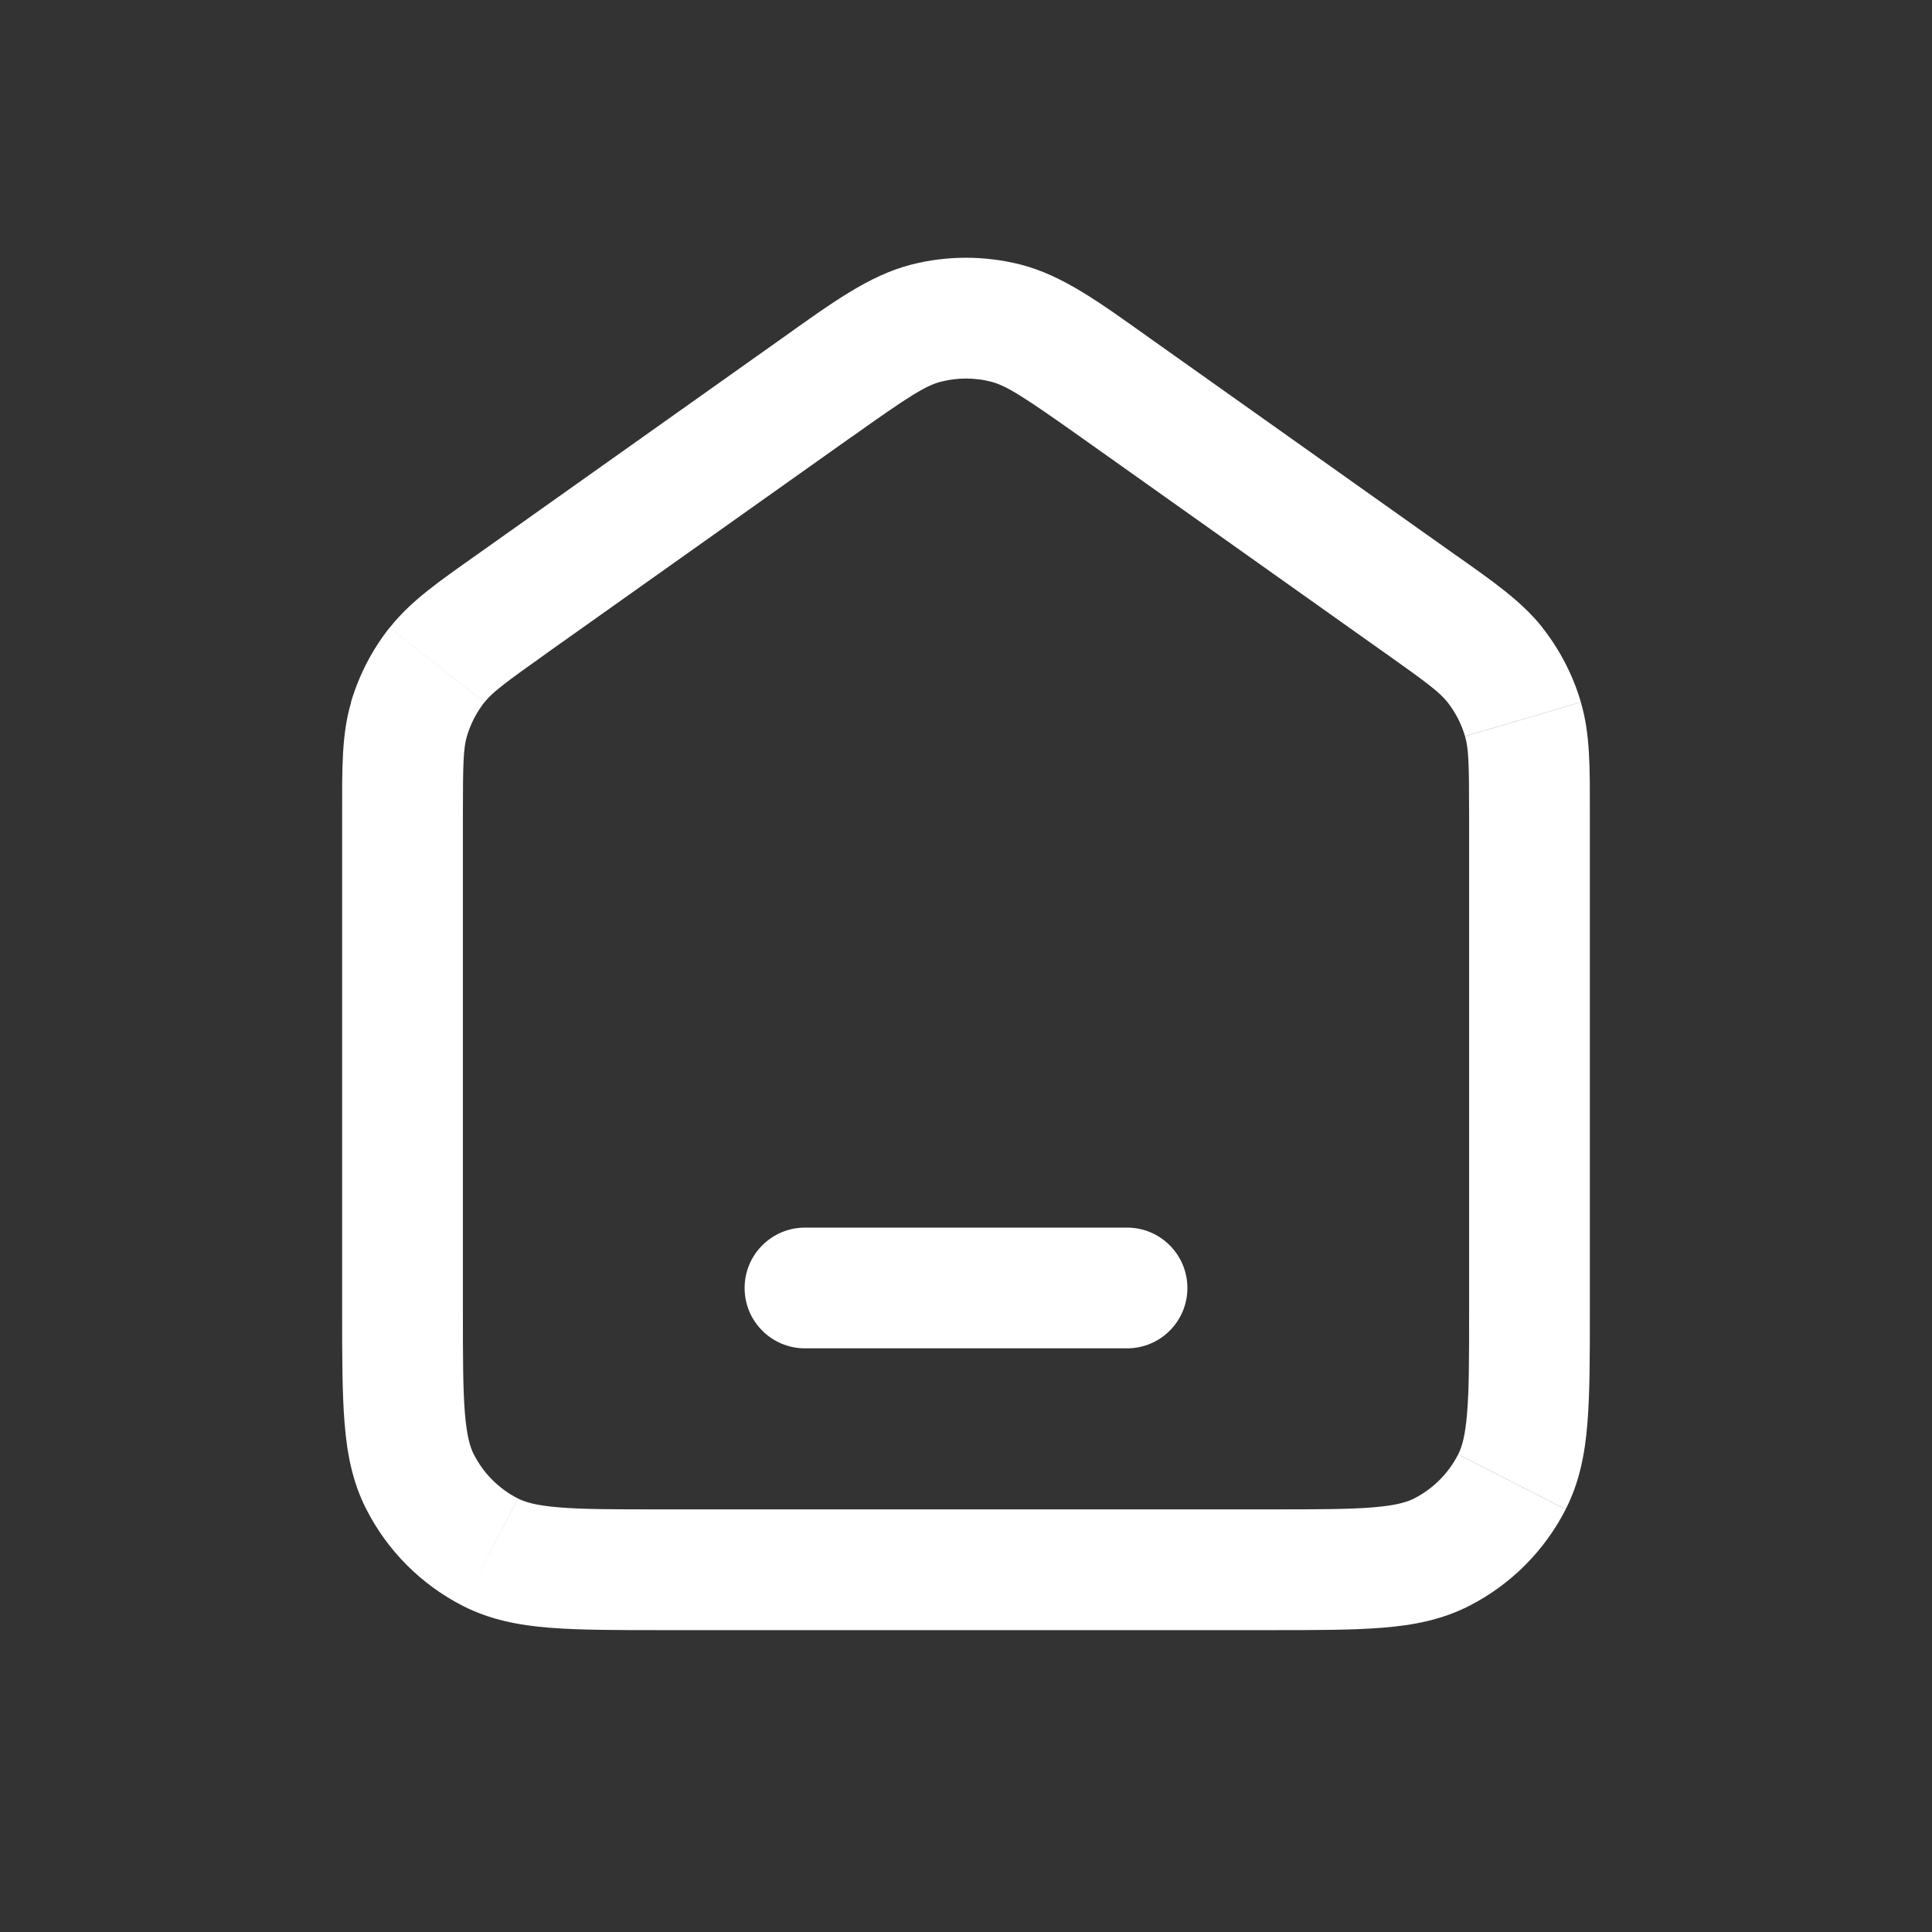 <svg xmlns:xlink="http://www.w3.org/1999/xlink" xmlns="http://www.w3.org/2000/svg" viewBox="0 0 32 32" id="svg12773565855" width="32"  height="32" ><rect x="0" y="0" width="32" height="32" fill="#333333" stroke="none"/><path d="M 13.532 6.417 L 14.111 7.233 M 15.348 5.351 L 15.104 4.38 M 18.468 6.417 L 17.889 7.233 M 16.652 5.351 L 16.896 4.38 M 8.123 25.709 L 8.576 24.819 M 6.957 24.544 L 7.848 24.091 M 25.043 24.544 L 24.152 24.091 M 23.877 25.709 L 23.424 24.819 M 25.224 11.912 L 26.184 11.631 M 23.536 10.013 L 24.115 9.197 M 24.763 11.016 L 25.547 10.396 M 6.776 11.913 L 5.816 11.632 M 8.467 10.013 L 7.888 9.197 M 7.24 11.016 L 6.456 10.396 M 13.333 20.333 C 12.781 20.333 12.333 20.781 12.333 21.333 C 12.333 21.886 12.781 22.333 13.333 22.333 Z M 18.667 22.333 C 19.219 22.333 19.667 21.886 19.667 21.333 C 19.667 20.781 19.219 20.333 18.667 20.333 Z M 24.333 13.492 L 24.333 21.733 L 26.333 21.733 L 26.333 13.492 Z M 21.067 25 L 10.933 25 L 10.933 27 L 21.067 27 Z M 7.667 21.733 L 7.667 13.492 L 5.667 13.492 L 5.667 21.733 Z M 9.043 10.827 L 14.109 7.233 L 12.953 5.603 L 7.887 9.196 L 9.043 10.828 Z M 17.891 7.233 L 22.957 10.828 L 24.113 9.196 L 19.047 5.603 Z M 14.111 7.233 C 15.067 6.553 15.335 6.385 15.593 6.32 L 15.104 4.38 C 14.395 4.559 13.773 5.02 12.953 5.603 L 14.109 7.233 Z M 19.047 5.603 C 18.227 5.02 17.605 4.559 16.896 4.38 L 16.407 6.32 C 16.665 6.385 16.933 6.555 17.891 7.233 Z M 15.593 6.32 C 15.86 6.253 16.14 6.253 16.407 6.32 L 16.896 4.38 C 16.308 4.232 15.692 4.232 15.104 4.38 Z M 10.933 25 C 10.171 25 9.657 25 9.263 24.967 C 8.88 24.936 8.697 24.88 8.577 24.819 L 7.669 26.6 C 8.119 26.829 8.593 26.92 9.1 26.96 C 9.595 27 10.203 27 10.933 27 Z M 5.667 21.733 C 5.667 22.464 5.667 23.071 5.707 23.567 C 5.747 24.073 5.837 24.548 6.067 24.997 L 7.848 24.091 C 7.787 23.969 7.731 23.787 7.7 23.403 C 7.668 23.009 7.667 22.496 7.667 21.733 Z M 8.577 24.819 C 8.263 24.659 8.008 24.403 7.848 24.089 L 6.067 24.997 C 6.418 25.687 6.979 26.248 7.669 26.6 L 8.576 24.819 Z M 24.333 21.733 C 24.333 22.496 24.333 23.009 24.3 23.403 C 24.269 23.787 24.213 23.969 24.152 24.089 L 25.933 24.997 C 26.163 24.548 26.253 24.072 26.293 23.567 C 26.333 23.071 26.333 22.464 26.333 21.733 Z M 21.067 27 C 21.797 27 22.404 27 22.9 26.96 C 23.407 26.92 23.881 26.829 24.331 26.6 L 23.424 24.819 C 23.303 24.88 23.12 24.936 22.736 24.967 C 22.343 24.999 21.829 25 21.067 25 Z M 24.152 24.089 C 23.992 24.403 23.737 24.659 23.423 24.819 L 24.331 26.6 C 25.02 26.249 25.581 25.688 25.933 24.999 L 24.152 24.091 Z M 26.333 13.492 C 26.333 12.745 26.343 12.169 26.184 11.631 L 24.265 12.195 C 24.324 12.392 24.333 12.624 24.333 13.492 Z M 22.957 10.827 C 23.664 11.328 23.848 11.471 23.976 11.632 L 25.547 10.393 C 25.197 9.953 24.724 9.627 24.113 9.195 Z M 26.184 11.629 C 26.052 11.18 25.835 10.761 25.545 10.393 L 23.976 11.632 C 24.107 11.799 24.205 11.989 24.265 12.193 L 26.185 11.629 Z M 7.667 13.492 C 7.667 12.625 7.676 12.392 7.733 12.195 L 5.816 11.631 C 5.656 12.169 5.667 12.744 5.667 13.492 Z M 7.887 9.196 C 7.277 9.628 6.803 9.953 6.455 10.396 L 8.024 11.633 C 8.152 11.472 8.336 11.329 9.043 10.828 Z M 7.733 12.196 C 7.793 11.992 7.891 11.801 8.023 11.633 L 6.453 10.395 C 6.163 10.762 5.946 11.182 5.813 11.631 L 7.733 12.195 Z M 13.333 22.333 L 18.667 22.333 L 18.667 20.333 L 13.333 20.333 Z" fill="#FFFFFF"></path></svg>